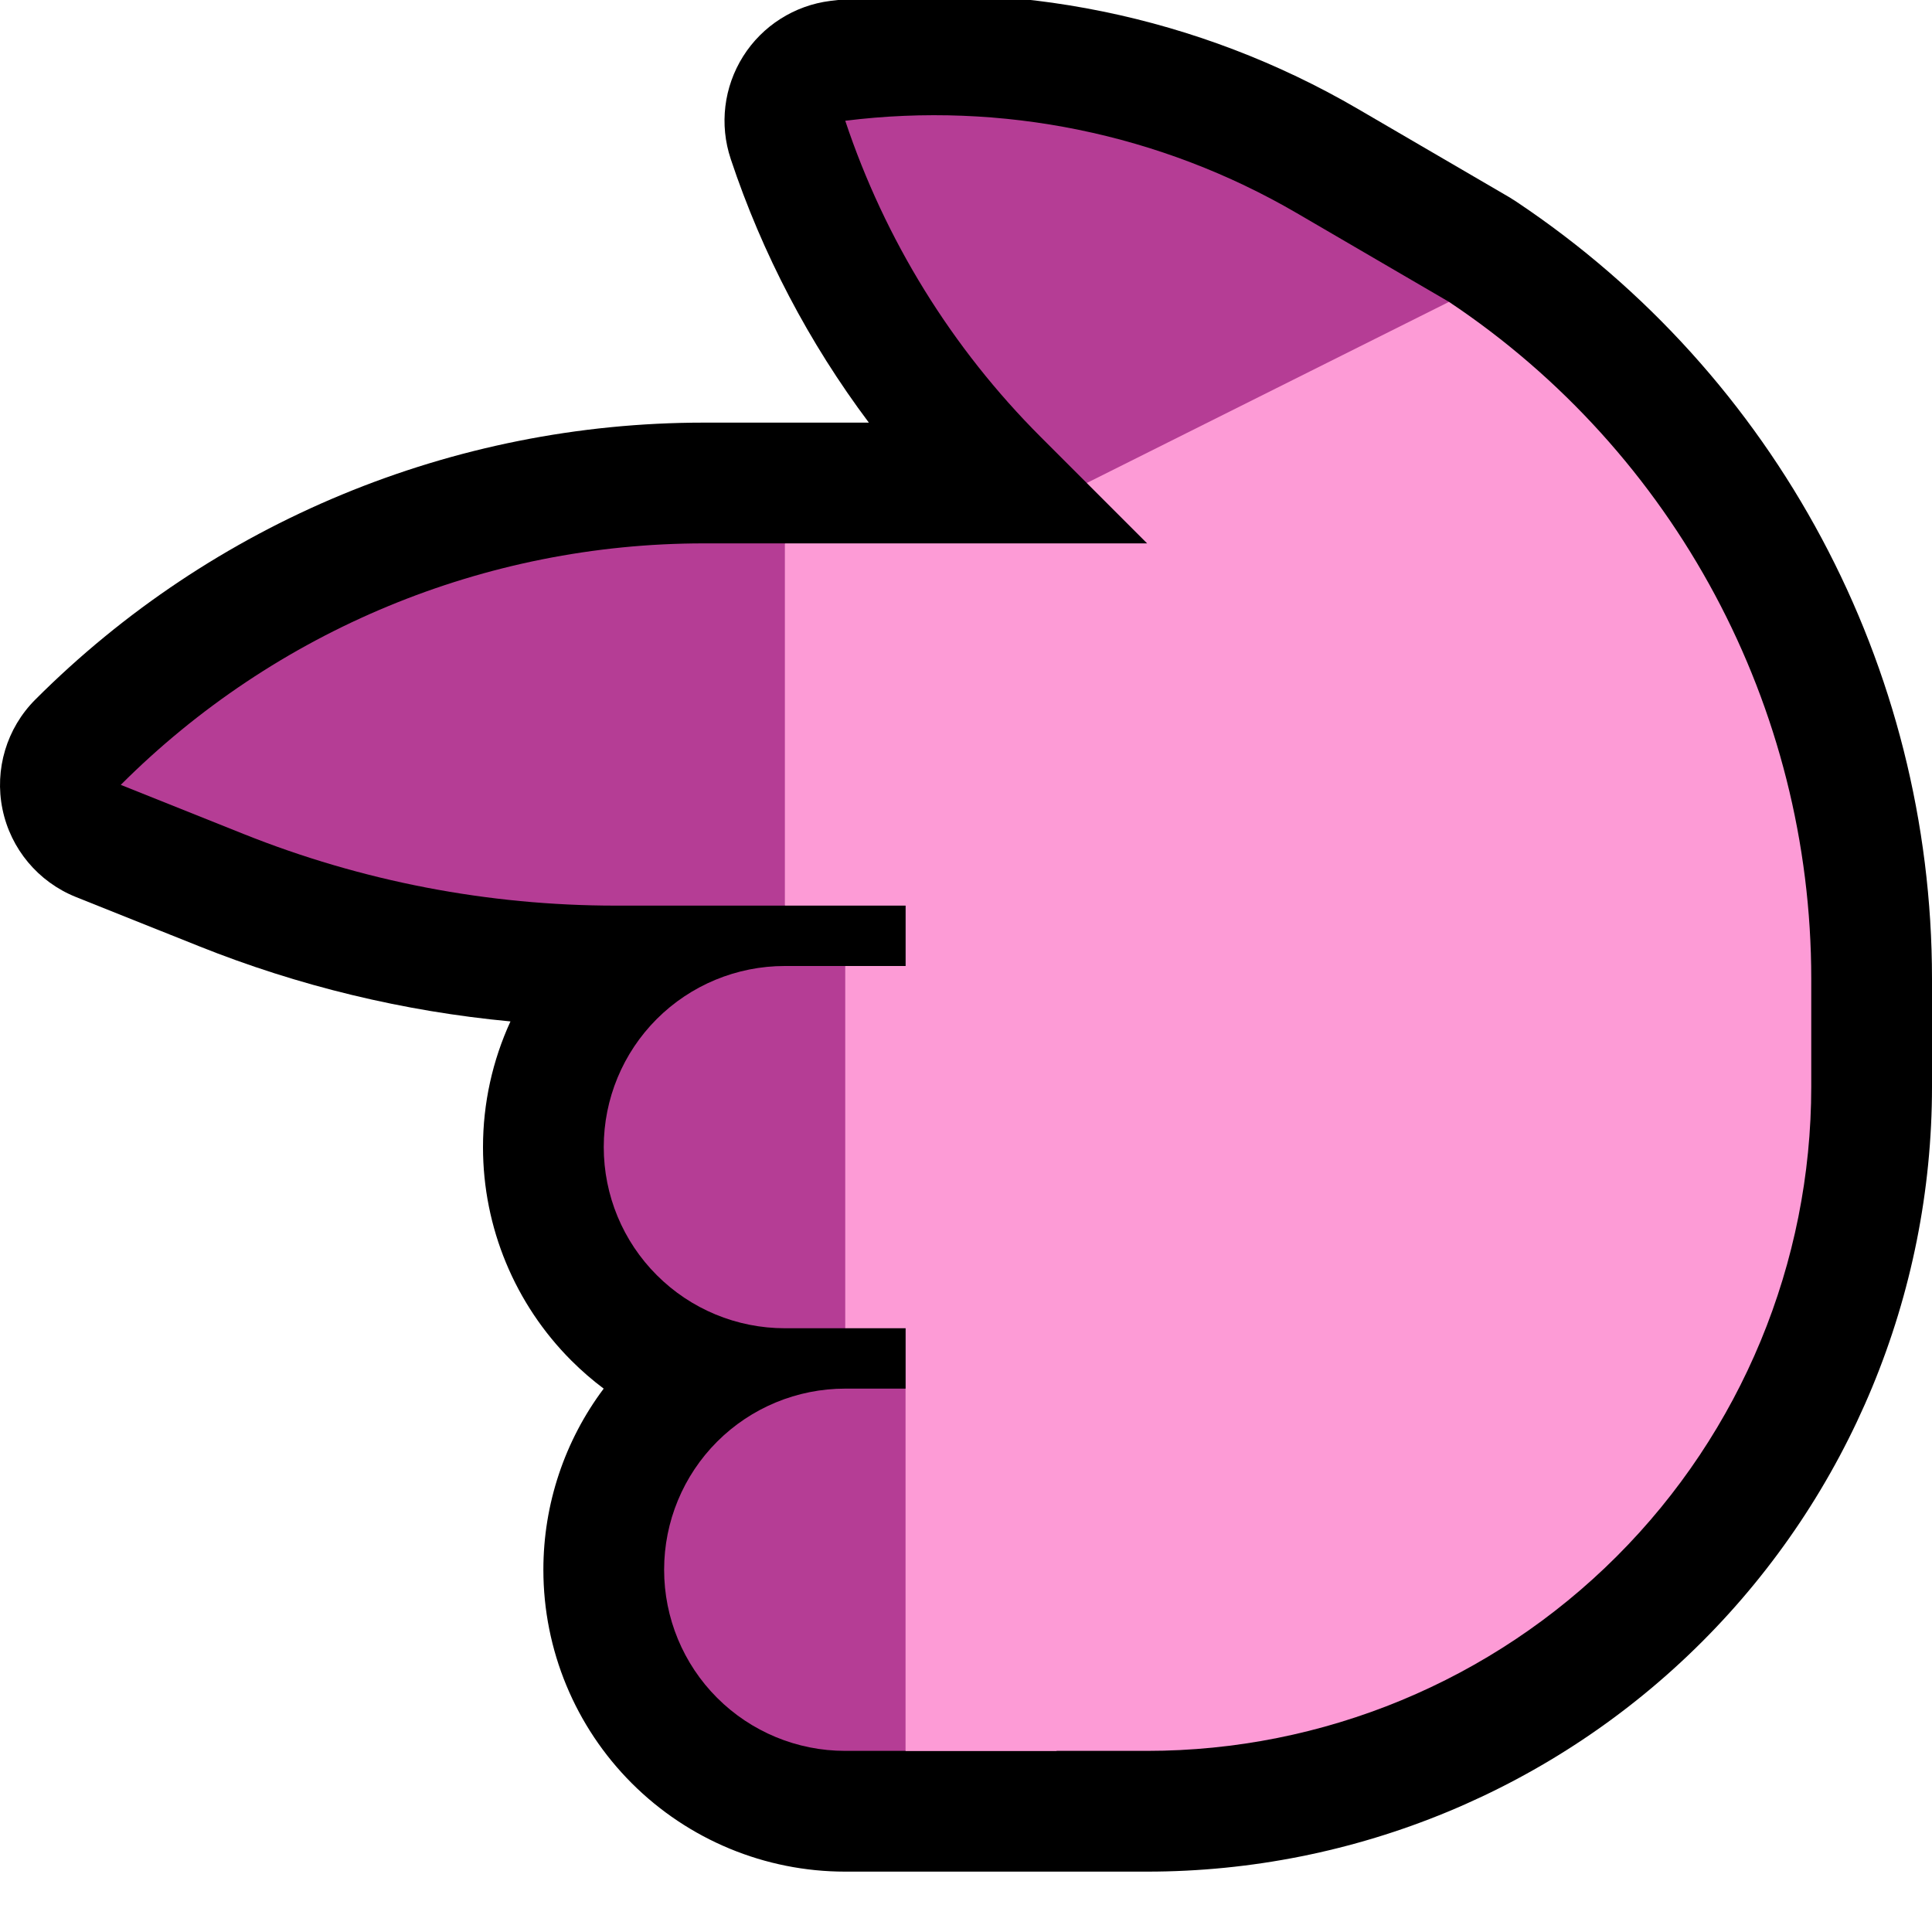 <svg clip-rule="evenodd" fill-rule="evenodd" stroke-linejoin="round" stroke-miterlimit="2" viewBox="0 0 32 32" xmlns="http://www.w3.org/2000/svg" xmlns:xlink="http://www.w3.org/1999/xlink"><clipPath id="a"><path clip-rule="evenodd" d="m0 0v32h32v-32z"/></clipPath><path d="m0 0v32h32v-32z" fill="none"/><g clip-path="url(#a)"><path d="m25.109 3.336.016.011c4.295 2.87 6.875 7.696 6.875 12.864v1.789c0 3.448-1.37 6.754-3.808 9.192s-5.744 3.808-9.192 3.808h-5.002c-1.326 0-2.597-.527-3.534-1.464s-1.464-2.208-1.464-3.534v-.004c0-1.087.354-2.138.999-2.998-.188-.141-.367-.296-.535-.464-.937-.937-1.464-2.208-1.464-3.534 0-.001 0-.003 0-.004 0-.725.158-1.434.455-2.08-1.77-.166-3.51-.586-5.167-1.249-1.075-.43-2.031-.812-2.031-.812-.624-.25-1.081-.796-1.216-1.455-.135-.658.069-1.341.545-1.816 2.936-2.937 6.918-4.586 11.07-4.586h2.735c-.99-1.32-1.764-2.794-2.288-4.367v-.001c-.19-.568-.114-1.191.205-1.698s.849-.844 1.444-.919h.001c3.029-.378 6.099.25 8.736 1.788 1.324.772 2.519 1.469 2.519 1.469l.045.029.056.035z"/><path d="m15 23 1 1v4l-1 1h-1.002c-.795 0-1.558-.316-2.12-.878s-.878-1.325-.878-2.12v-.004c0-.795.316-1.558.878-2.12s1.325-.878 2.12-.878zm-1-7 1 1v4l-1 1s-.426 0-1 0c-.796 0-1.559-.316-2.121-.879-.563-.562-.879-1.325-.879-2.121v-.002c0-.795.316-1.558.878-2.12s1.325-.878 2.12-.878zm0-4-1 3h-2.802c-2.113 0-4.206-.403-6.167-1.188-1.076-.43-2.031-.812-2.031-.812 2.561-2.561 6.035-4 9.657-4h1.343zm.001-10h-.001c.658 1.973 1.765 3.765 3.236 5.236.437.437.764.764.764.764h4l2-3s-1.195-.697-2.519-1.469c-2.258-1.317-4.886-1.855-7.48-1.531z" fill="#b53d95"/><g fill="#fd9bd6"><path d="m13 9v6h2v1h-1v6h1v7h4c2.917 0 5.715-1.159 7.778-3.222s3.222-4.861 3.222-7.778c0-.604 0-1.204 0-1.789 0-4.505-2.252-8.712-6-11.211l-6 3 1 1z"/><path d="m15 29v-6h2.5v6z"/></g></g></svg>